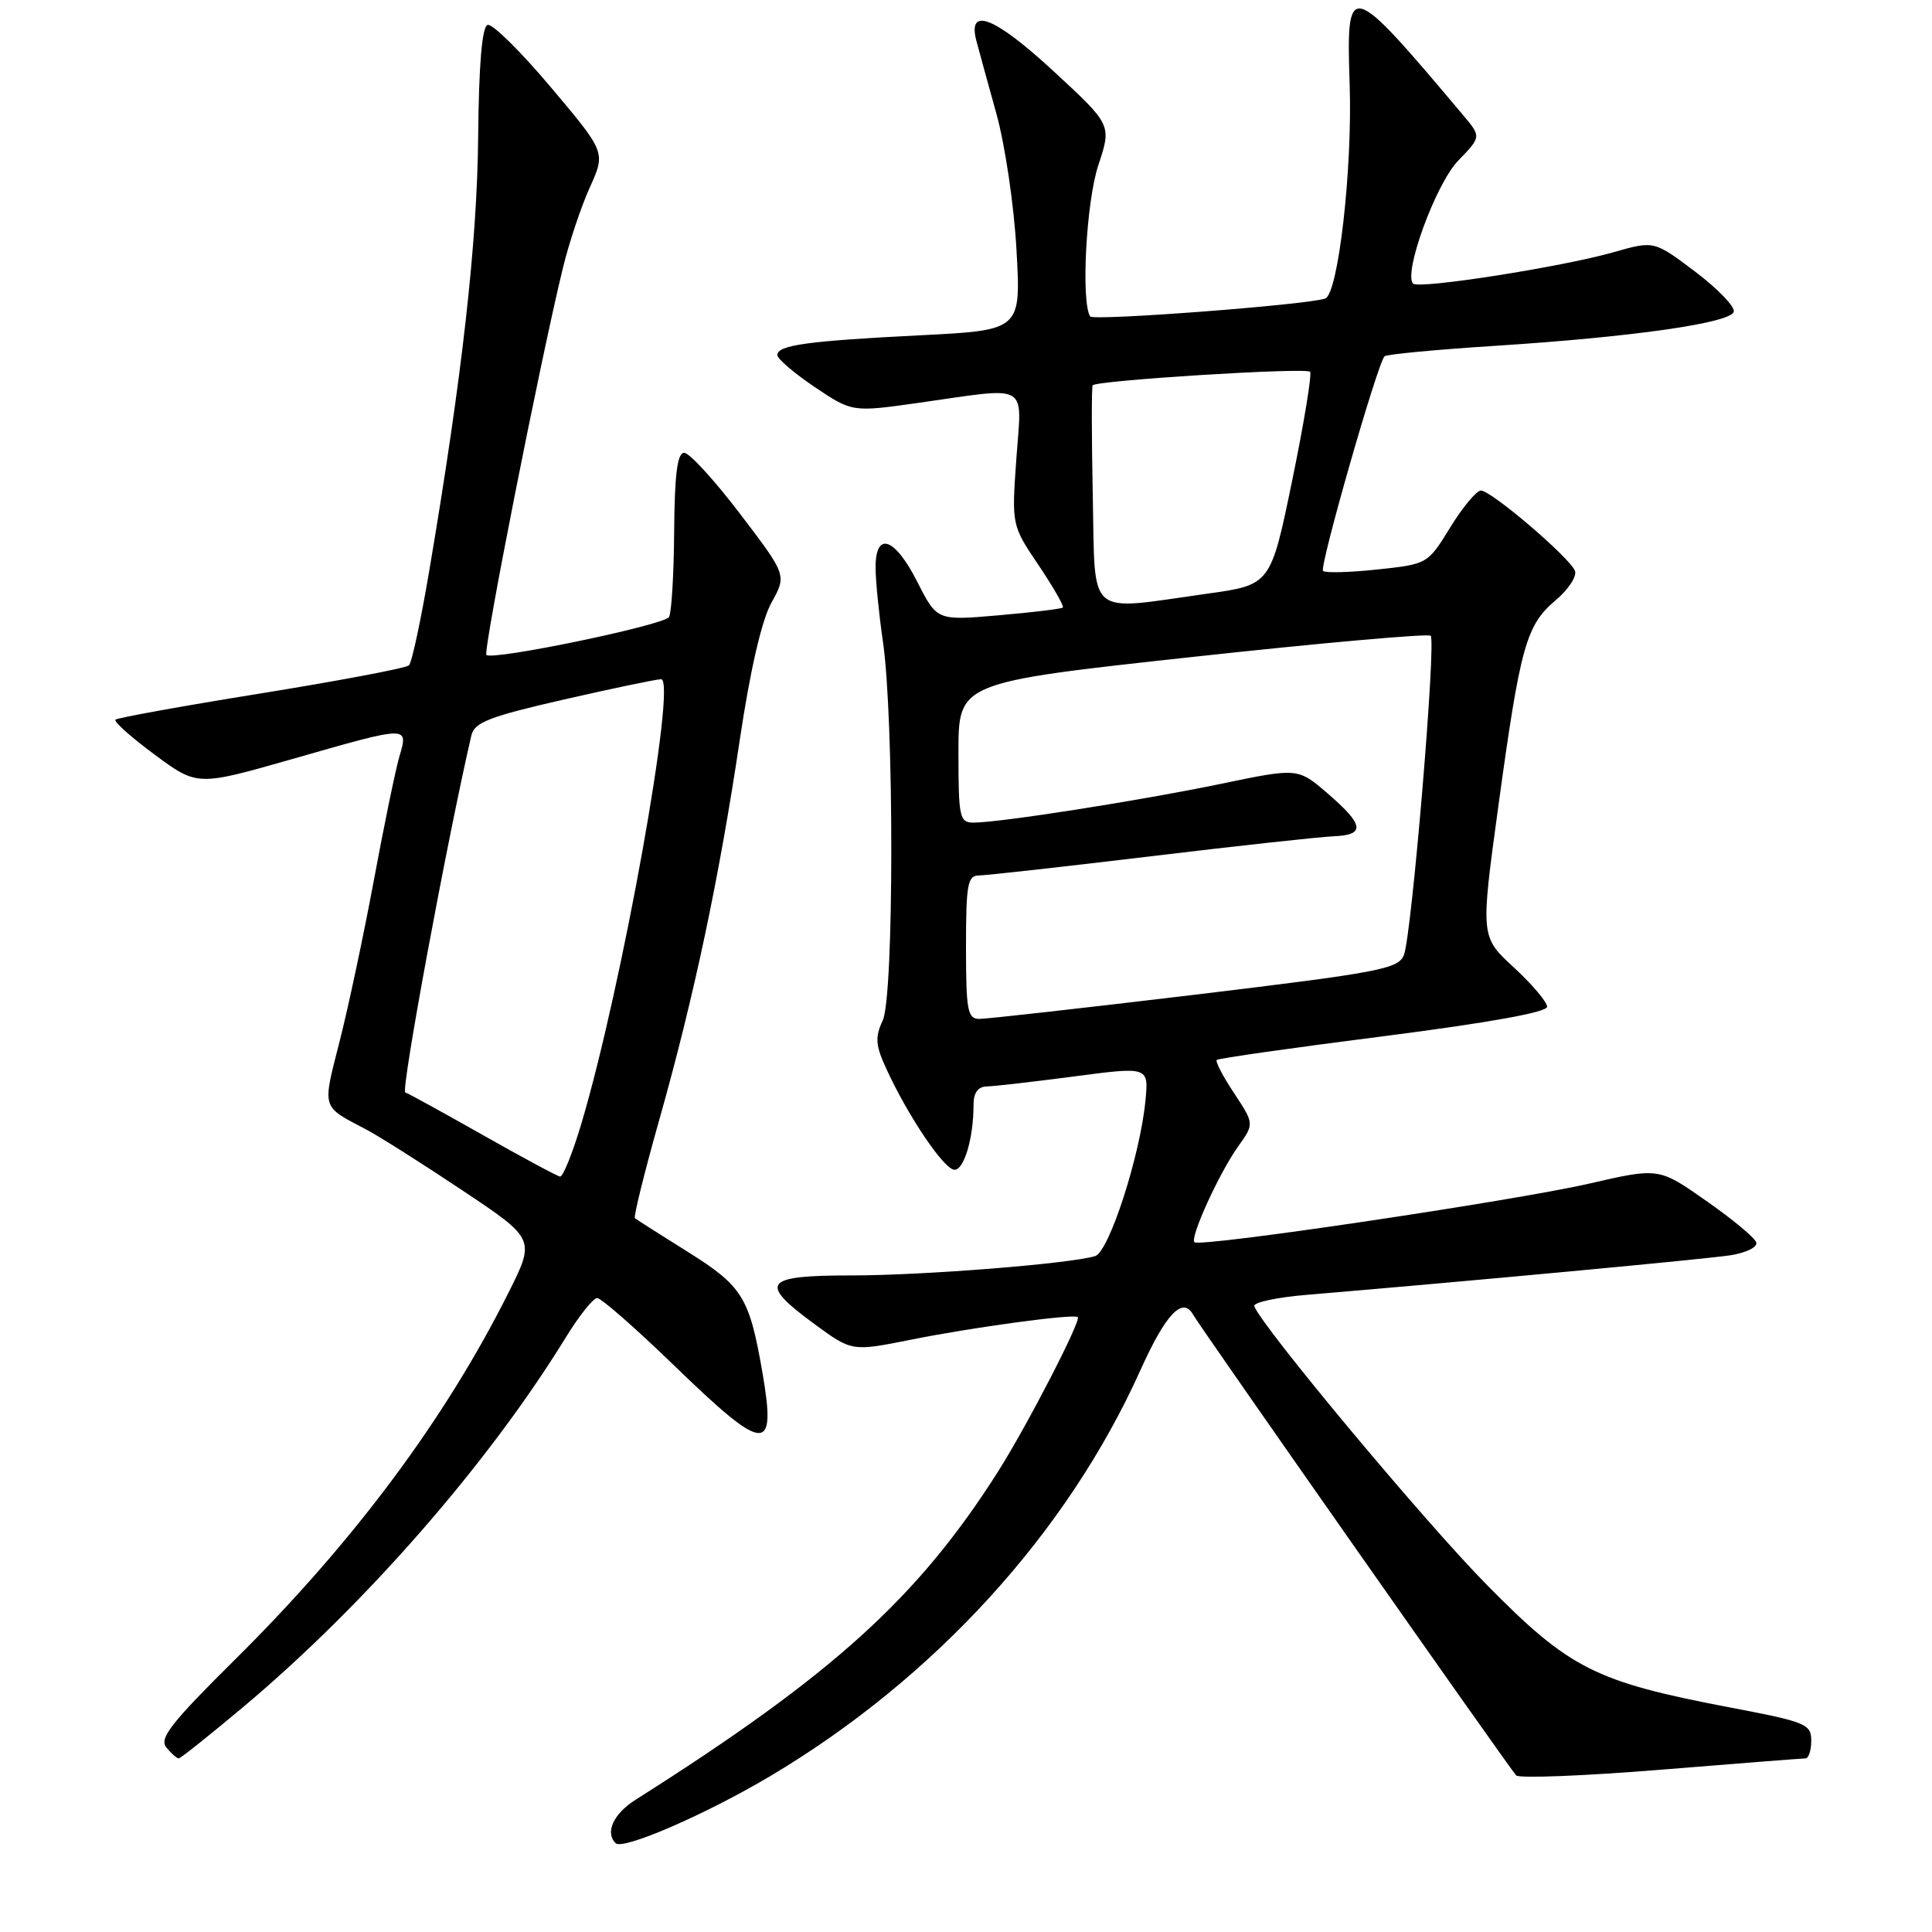 <?xml version="1.0" encoding="UTF-8" standalone="no"?>
<!DOCTYPE svg PUBLIC "-//W3C//DTD SVG 1.1//EN" "http://www.w3.org/Graphics/SVG/1.1/DTD/svg11.dtd" >
<svg xmlns="http://www.w3.org/2000/svg" xmlns:xlink="http://www.w3.org/1999/xlink" version="1.1" viewBox="0 0 256 256">
 <g >
 <path fill="currentColor"
d=" M 102.07 235.34 C 123.81 222.41 141.41 203.11 151.09 181.60 C 154.47 174.08 156.71 171.73 158.10 174.21 C 159.02 175.86 199.97 234.25 200.90 235.25 C 201.28 235.66 209.89 235.32 220.03 234.50 C 230.16 233.67 238.80 233.00 239.23 233.00 C 239.65 233.00 240.00 231.94 240.00 230.65 C 240.00 228.45 239.29 228.16 229.25 226.25 C 211.36 222.84 207.99 221.14 197.03 210.02 C 188.78 201.66 167.07 175.63 166.20 173.07 C 166.03 172.58 169.18 171.90 173.20 171.57 C 195.19 169.72 225.99 166.84 229.29 166.33 C 231.42 165.99 232.92 165.24 232.71 164.62 C 232.51 164.00 229.53 161.52 226.07 159.11 C 219.80 154.71 219.80 154.71 210.55 156.84 C 200.50 159.14 158.98 165.31 158.27 164.60 C 157.65 163.98 161.53 155.46 164.06 151.91 C 166.20 148.91 166.20 148.91 163.53 144.86 C 162.05 142.64 161.02 140.65 161.22 140.45 C 161.42 140.24 171.36 138.83 183.29 137.31 C 197.27 135.52 205.00 134.13 205.00 133.40 C 205.00 132.77 203.01 130.42 200.59 128.19 C 196.17 124.12 196.17 124.12 198.54 106.81 C 201.45 85.59 202.22 82.84 206.12 79.55 C 207.81 78.13 208.97 76.36 208.69 75.64 C 208.02 73.90 197.60 65.00 196.23 65.00 C 195.65 65.00 193.82 67.19 192.17 69.87 C 189.18 74.74 189.16 74.75 182.51 75.46 C 178.84 75.85 175.61 75.94 175.31 75.65 C 174.80 75.13 182.52 48.14 183.46 47.21 C 183.72 46.95 190.34 46.32 198.18 45.82 C 216.34 44.65 229.23 42.81 229.73 41.32 C 229.94 40.68 227.65 38.29 224.65 36.02 C 219.18 31.89 219.18 31.89 213.84 33.41 C 206.99 35.37 188.01 38.34 187.25 37.58 C 185.91 36.24 190.24 24.38 193.20 21.31 C 196.28 18.12 196.28 18.12 193.89 15.28 C 178.65 -2.82 178.37 -2.89 178.84 11.25 C 179.21 22.48 177.32 38.96 175.59 39.56 C 173.18 40.40 144.84 42.55 144.45 41.93 C 143.22 39.93 143.93 26.72 145.53 21.90 C 147.31 16.55 147.31 16.55 139.52 9.36 C 131.78 2.22 128.18 0.81 129.37 5.39 C 129.68 6.55 130.86 10.88 132.01 15.00 C 133.17 19.15 134.37 27.25 134.69 33.13 C 135.29 43.76 135.29 43.76 121.89 44.43 C 106.99 45.18 103.00 45.73 103.00 47.05 C 103.00 47.54 105.23 49.45 107.96 51.29 C 112.92 54.62 112.92 54.62 121.71 53.38 C 136.63 51.26 135.40 50.56 134.67 60.80 C 134.05 69.60 134.05 69.60 137.61 74.88 C 139.56 77.79 141.02 80.32 140.83 80.50 C 140.65 80.68 136.82 81.14 132.33 81.53 C 124.16 82.24 124.16 82.24 121.56 77.12 C 118.55 71.18 115.99 70.32 116.02 75.25 C 116.03 77.04 116.47 81.42 116.99 85.00 C 118.48 95.19 118.47 131.97 116.97 135.20 C 115.92 137.47 116.00 138.51 117.48 141.70 C 120.37 147.98 125.12 155.00 126.48 155.00 C 127.76 155.00 129.00 150.76 129.00 146.38 C 129.00 144.79 129.58 143.99 130.75 143.96 C 131.71 143.94 136.94 143.34 142.36 142.63 C 152.22 141.33 152.22 141.33 151.77 145.91 C 151.06 153.18 146.94 165.89 145.11 166.44 C 141.72 167.46 122.35 169.00 112.89 169.00 C 101.15 169.00 100.43 169.94 107.94 175.46 C 112.88 179.08 112.88 179.08 120.69 177.52 C 128.89 175.87 142.28 174.06 142.81 174.52 C 143.31 174.95 136.08 188.94 132.24 195.00 C 121.61 211.74 110.37 221.91 84.26 238.45 C 81.29 240.32 80.14 242.81 81.57 244.23 C 82.53 245.19 93.52 240.42 102.07 235.34 Z  M 32.31 226.12 C 48.41 212.59 64.70 193.92 74.95 177.25 C 76.72 174.36 78.60 172.00 79.13 172.00 C 79.66 172.00 84.28 176.05 89.39 181.00 C 101.44 192.66 102.91 192.76 101.01 181.77 C 99.29 171.88 98.38 170.42 91.14 165.88 C 87.49 163.60 84.34 161.59 84.13 161.42 C 83.93 161.24 85.39 155.34 87.38 148.30 C 91.98 132.00 95.30 116.33 98.03 98.00 C 99.42 88.71 100.93 82.19 102.22 79.86 C 104.25 76.21 104.25 76.21 98.08 68.11 C 94.69 63.65 91.35 60.00 90.66 60.00 C 89.75 60.00 89.39 62.81 89.33 70.39 C 89.29 76.11 88.98 81.22 88.65 81.76 C 87.98 82.84 65.23 87.56 64.45 86.78 C 63.98 86.31 71.59 47.78 74.59 35.50 C 75.39 32.20 76.99 27.40 78.15 24.84 C 80.26 20.18 80.26 20.18 72.99 11.56 C 68.99 6.81 65.22 3.09 64.61 3.30 C 63.87 3.54 63.45 8.51 63.36 18.08 C 63.23 32.17 61.25 49.79 56.90 75.50 C 55.79 82.10 54.57 87.80 54.19 88.16 C 53.81 88.53 45.01 90.19 34.63 91.87 C 24.25 93.54 15.56 95.11 15.30 95.36 C 15.05 95.62 17.39 97.70 20.50 100.00 C 26.15 104.17 26.15 104.17 38.68 100.59 C 54.29 96.12 54.12 96.12 52.92 100.25 C 52.40 102.04 50.88 109.41 49.54 116.63 C 48.20 123.84 46.15 133.48 44.99 138.03 C 42.70 147.03 42.54 146.52 48.50 149.65 C 50.15 150.51 55.87 154.13 61.22 157.70 C 70.94 164.18 70.94 164.18 67.35 171.34 C 58.96 188.08 46.86 204.32 31.24 219.80 C 22.67 228.29 21.05 230.36 22.04 231.55 C 22.70 232.35 23.44 233.00 23.68 233.00 C 23.92 233.00 27.80 229.90 32.31 226.12 Z  M 128.00 125.50 C 128.00 117.12 128.21 116.00 129.75 116.00 C 130.71 115.99 140.95 114.85 152.50 113.46 C 164.05 112.07 174.96 110.88 176.75 110.81 C 180.95 110.64 180.75 109.29 175.90 105.12 C 171.97 101.74 171.97 101.74 161.74 103.87 C 151.05 106.09 132.46 109.00 129.01 109.00 C 127.14 109.00 127.00 108.34 127.00 99.71 C 127.00 90.43 127.00 90.43 158.00 87.05 C 175.05 85.19 189.26 83.93 189.57 84.24 C 190.32 84.99 187.06 123.89 186.03 126.53 C 185.31 128.39 182.87 128.85 158.37 131.80 C 143.59 133.57 130.71 135.02 129.75 135.01 C 128.21 135.00 128.00 133.88 128.00 125.50 Z  M 144.80 65.75 C 144.64 57.91 144.63 51.30 144.78 51.06 C 145.18 50.41 173.00 48.67 173.59 49.26 C 173.86 49.53 172.80 56.00 171.23 63.63 C 168.37 77.50 168.37 77.50 159.93 78.67 C 143.77 80.93 145.15 82.11 144.80 65.75 Z  M 64.00 150.41 C 58.77 147.45 54.14 144.90 53.70 144.75 C 53.09 144.53 59.25 111.28 62.46 97.44 C 62.86 95.72 64.84 94.95 74.72 92.69 C 81.20 91.21 87.00 90.00 87.60 90.00 C 89.74 90.00 82.43 130.77 77.04 148.87 C 75.87 152.79 74.60 155.95 74.21 155.90 C 73.82 155.84 69.22 153.37 64.00 150.41 Z "/>
</g>
</svg>